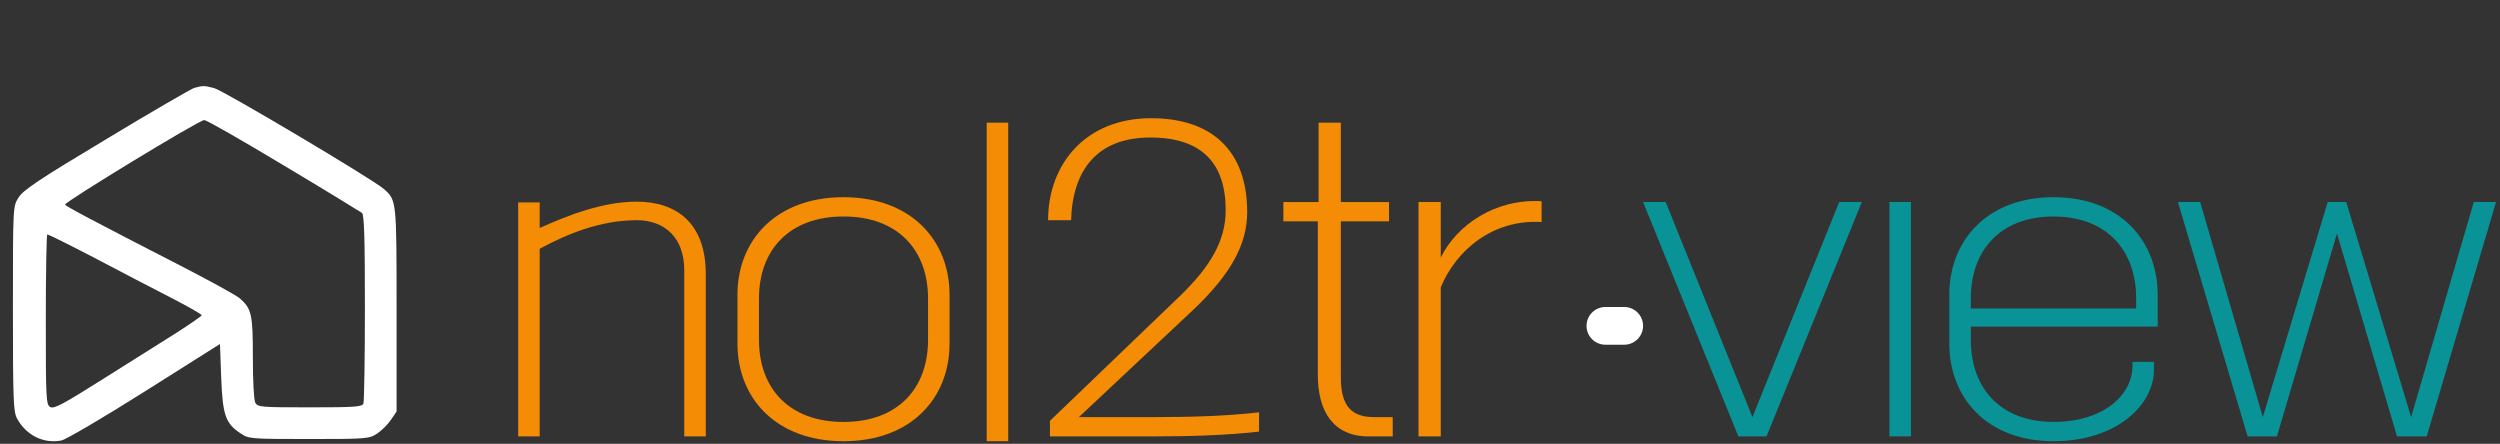 <svg width="676" height="120" viewBox="0 0 676 120" fill="none" xmlns="http://www.w3.org/2000/svg">
  <rect x="0" y="0" width="676" height="120" fill="#333333" stroke="none"/>
  <path d="M674.926 54.627L656.178 118.001H648.158L631.917 63.15L615.676 118.001H607.756L588.908 54.627H594.923L611.866 112.787L629.411 54.627H634.423L651.968 112.787L668.91 54.627H674.926Z" fill="#0A9396"/>
  <path d="M555.265 114.09C568.699 114.09 576.619 106.87 576.619 98.948V97.845H582.434V99.951C582.434 109.577 572.208 119.304 555.265 119.304C537.32 119.304 527.094 107.572 527.094 92.932V79.695C527.094 65.055 537.32 53.323 555.265 53.323C573.21 53.323 583.436 65.055 583.436 79.695V88.319H532.908V91.929C532.908 104.864 540.828 114.09 555.265 114.09ZM577.621 83.405V80.698C577.621 67.762 569.701 58.537 555.265 58.537C540.828 58.537 532.908 67.762 532.908 80.698V83.405H577.621Z" fill="#0A9396"/>
  <path d="M516.715 117.998H510.9V54.624H516.715V117.998Z" fill="#0A9396"/>
  <path d="M503.437 54.627L477.671 118.001H470.052L444.287 54.627H450.403L473.862 112.787L497.321 54.627H503.437Z" fill="#0A9396"/>
  <path d="M389.582 54.626V69.667C393.893 60.742 404.519 53.623 416.851 54.425V60.041C403.717 59.238 393.792 67.561 389.582 77.689V118H383.566V54.626H389.582Z" fill="#F48C06"/>
  <path d="M376.594 118.004H370.078C360.554 118.004 356.343 111.286 356.343 101.358V59.844H347.02V54.63H356.544V33.171H362.559V54.63H375.592V59.844H362.559V101.759C362.559 108.478 364.363 112.79 371.481 112.79H376.594V118.004Z" fill="#F48C06"/>
  <path d="M283.906 118.005V113.793L318.994 80.101C327.315 72.079 331.426 65.059 331.426 56.837C331.426 44.402 325.21 37.183 311.074 37.183C296.638 37.183 290.021 46.007 289.62 59.544H283.404C283.404 44.603 293.329 31.968 311.275 31.968C328.017 31.968 337.24 41.093 337.24 57.338C337.24 66.162 332.729 74.285 322.403 84.011L291.725 112.79H311.976C322.002 112.79 331.927 112.49 340.448 111.487V116.701C331.927 117.704 321.501 118.005 311.475 118.005H283.906Z" fill="#F48C06"/>
  <path d="M266.807 110.082C266.807 103.865 266.807 33.171 266.807 33.171H272.621L272.621 119.308H266.807V110.082Z" fill="#F48C06"/>
  <path d="M228.085 53.323C246.431 53.323 256.757 65.055 256.757 79.695V92.932C256.757 107.572 246.431 119.304 228.085 119.304C209.738 119.304 199.412 107.572 199.412 92.932V79.695C199.412 65.055 209.738 53.323 228.085 53.323ZM205.227 91.929C205.227 104.864 213.247 114.09 228.085 114.09C242.922 114.09 250.942 104.864 250.942 91.929V80.698C250.942 67.762 242.922 58.537 228.085 58.537C213.247 58.537 205.227 67.762 205.227 80.698V91.929Z" fill="#F48C06"/>
  <path d="M172.194 54.529C182.821 54.529 190.841 60.245 190.841 74.083V118.004H185.027V73.08C185.027 64.156 179.613 59.543 172.194 59.543C162.47 59.543 153.547 63.153 145.928 67.264V118.004H140.113V54.73H145.928V61.649C153.547 58.239 162.871 54.529 172.194 54.529Z" fill="#F48C06"/>
  <path d="M444.287 88.112C444.287 85.299 442.004 83.015 439.191 83.015L434.096 83.015C431.283 83.015 429 85.299 429 88.112C429 90.925 431.283 93.209 434.096 93.209L439.191 93.209C442.004 93.209 444.287 90.925 444.287 88.112Z" fill="white"/>
  <path d="M52.499 23.776C51.577 24.106 40.841 30.298 28.655 37.677C10.608 48.482 6.195 51.447 5.009 53.423C3.494 55.795 3.494 55.861 3.494 83.465C3.494 108.368 3.626 111.333 4.614 113.178C7.117 117.723 11.727 120.029 16.602 119.107C17.853 118.843 27.865 112.98 39.128 105.865L59.481 93.018L59.81 102.044C60.206 112.189 60.93 114.495 65.08 117.196C67.188 118.646 67.715 118.712 83.522 118.712C99.331 118.712 99.858 118.646 102.031 117.196C103.217 116.406 104.929 114.693 105.72 113.507L107.235 111.267V83.663C107.235 54.082 107.235 54.148 103.81 51.117C101.175 48.679 60.535 24.567 57.966 23.842C55.2 23.117 54.87 23.117 52.499 23.776ZM76.606 44.661C87.87 51.381 97.421 57.244 97.882 57.574C98.474 58.1 98.672 64.03 98.672 83.136C98.672 96.839 98.474 108.5 98.277 109.093C97.947 110.015 96.037 110.147 83.786 110.147C70.547 110.147 69.691 110.081 69.032 108.895C68.637 108.171 68.373 102.966 68.373 96.641C68.373 85.046 68.044 83.531 64.948 80.764C64.158 79.973 56.781 75.954 48.613 71.738C24.572 59.418 17.853 55.795 17.59 55.334C17.26 54.741 53.816 32.472 55.2 32.472C55.792 32.407 65.409 37.941 76.606 44.661ZM25.494 69.696C32.212 73.253 41.499 78.063 46.11 80.434C50.721 82.806 54.541 84.98 54.541 85.244C54.541 85.441 51.511 87.55 47.823 89.921C44.068 92.293 35.11 97.893 27.931 102.439C17.195 109.225 14.626 110.608 13.638 110.081C12.452 109.488 12.386 108.171 12.386 86.43C12.386 73.715 12.584 63.371 12.781 63.371C13.045 63.371 18.775 66.204 25.494 69.696Z" fill="white"/>
</svg>
